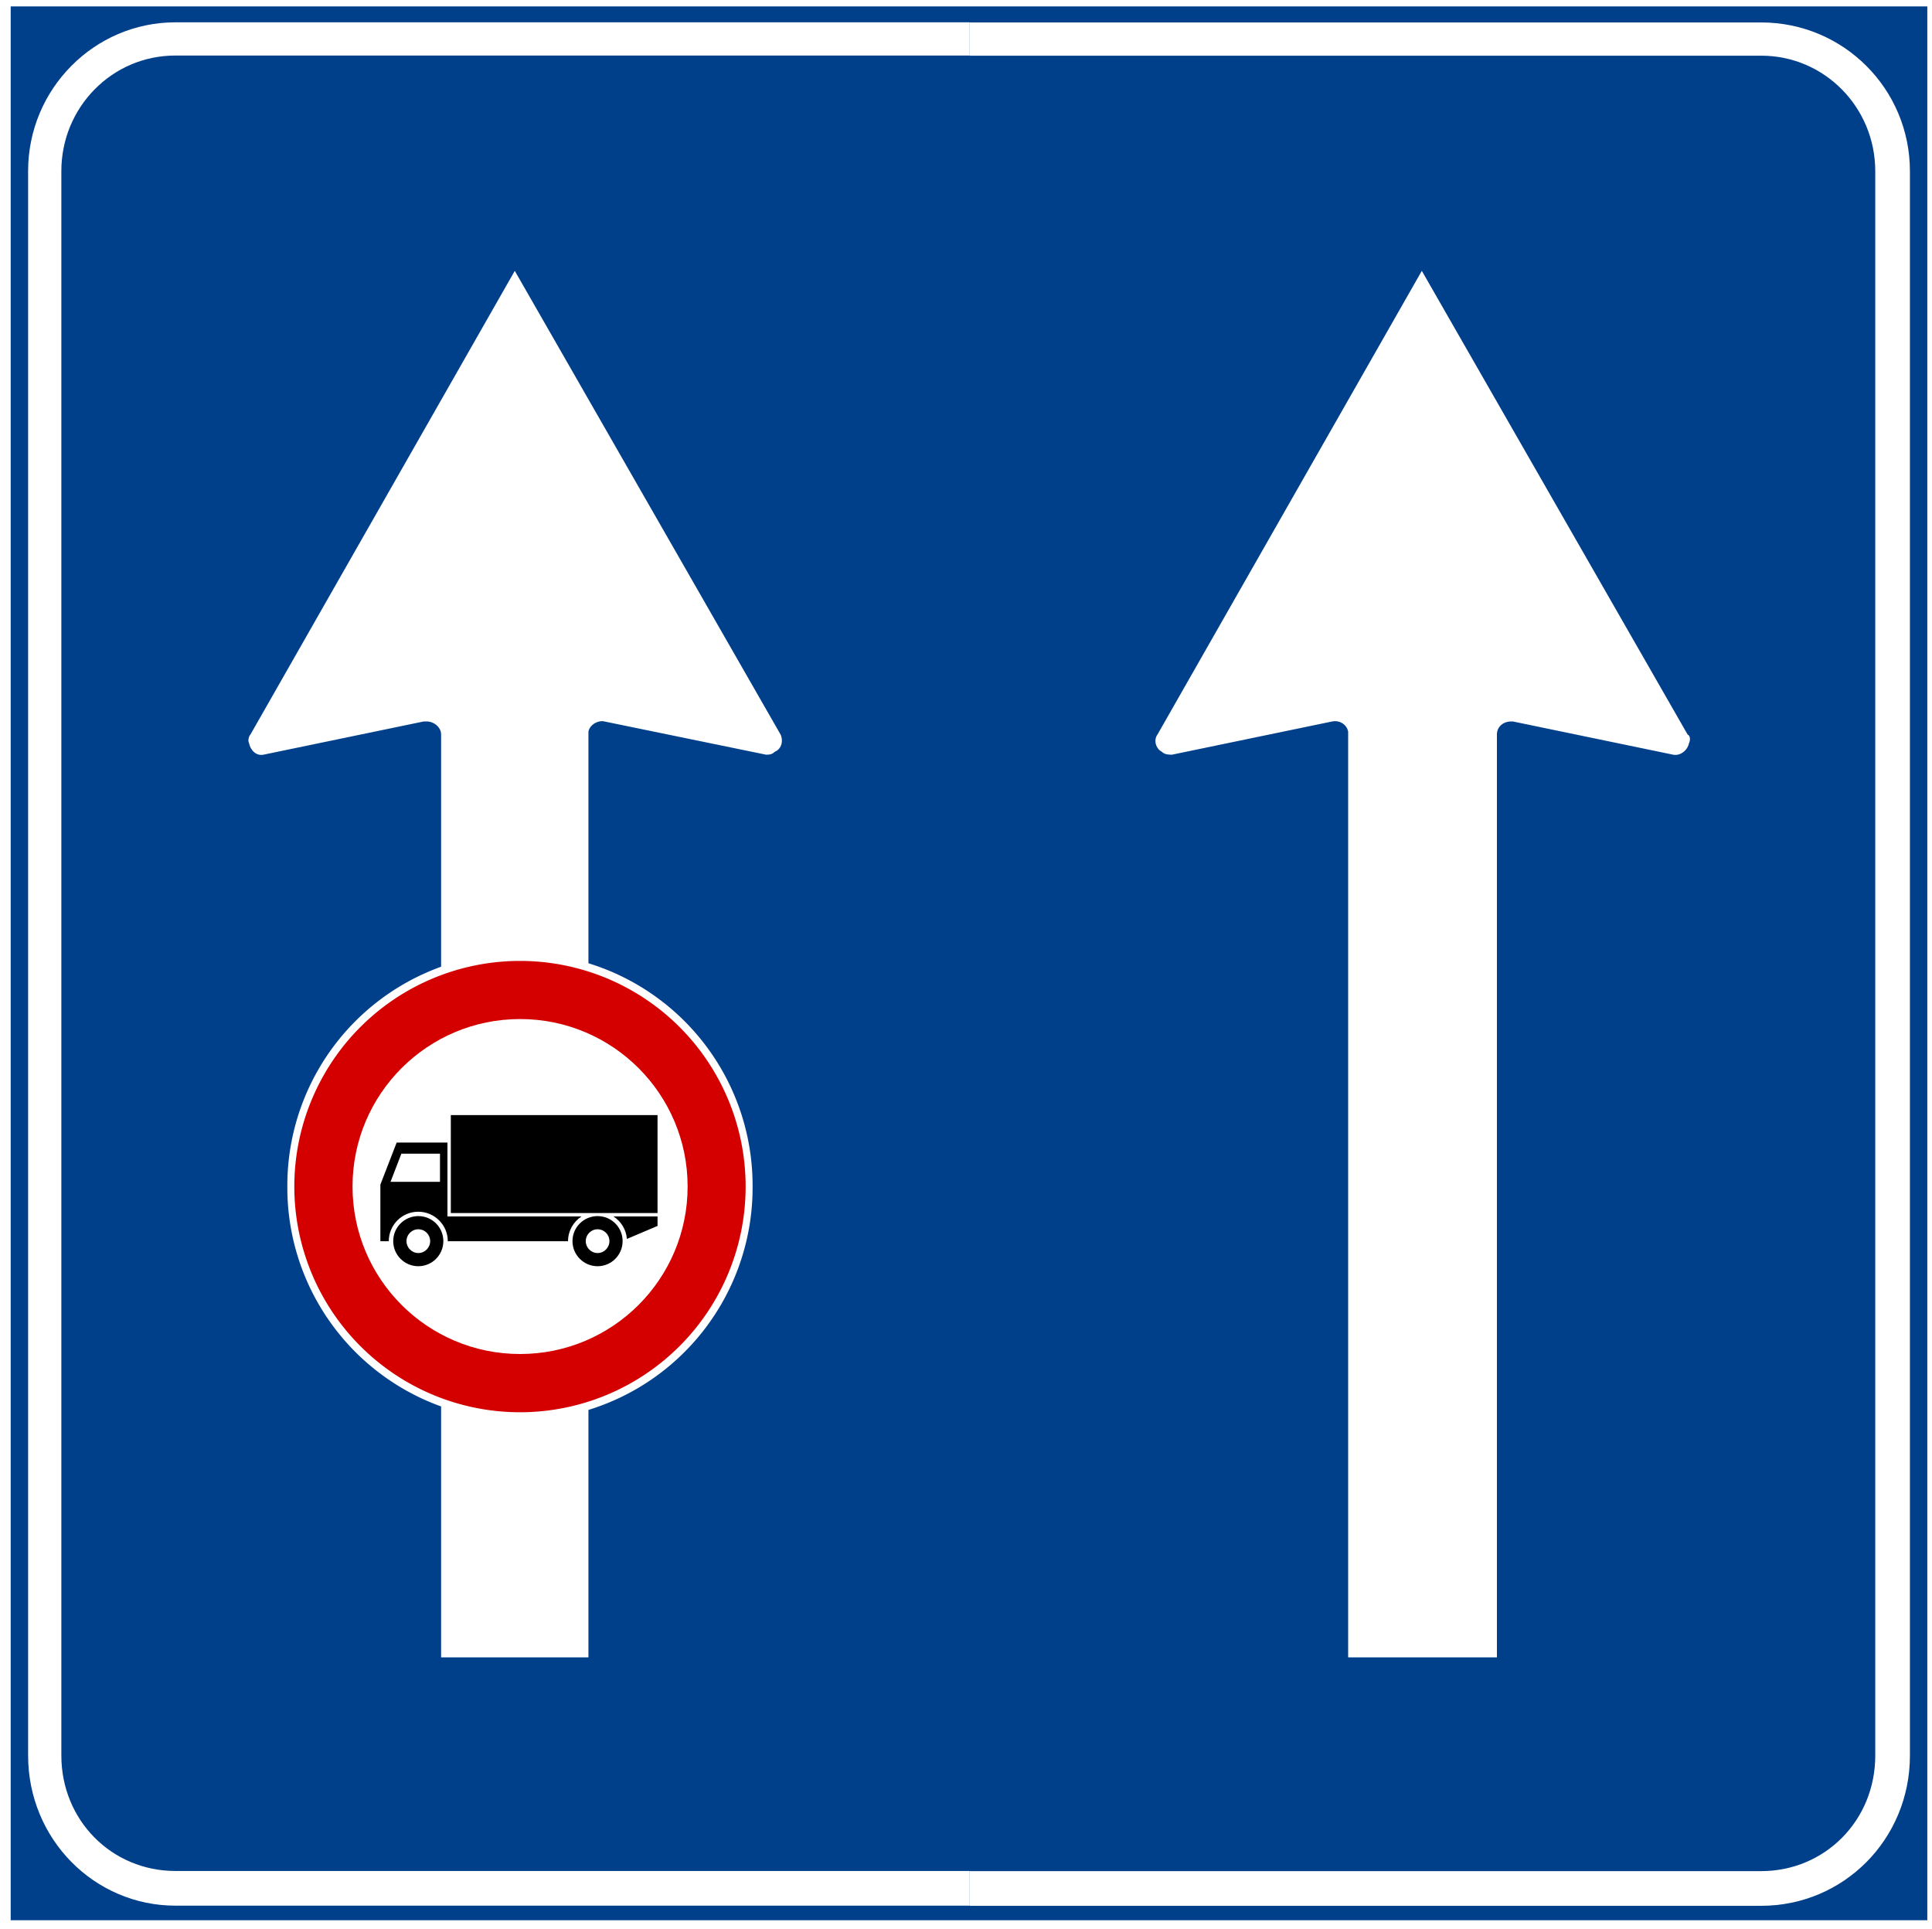 <?xml version="1.0" encoding="UTF-8" standalone="no"?>
<!-- Created with Inkscape (http://www.inkscape.org/) -->

<svg
   xmlns:dc="http://purl.org/dc/elements/1.1/"
   xmlns:cc="http://creativecommons.org/ns#"
   xmlns:rdf="http://www.w3.org/1999/02/22-rdf-syntax-ns#"
   xmlns:svg="http://www.w3.org/2000/svg"
   xmlns="http://www.w3.org/2000/svg"
   xmlns:sodipodi="http://sodipodi.sourceforge.net/DTD/sodipodi-0.dtd"
   xmlns:inkscape="http://www.inkscape.org/namespaces/inkscape"
   width="451.524"
   height="450.844"
   id="svg14633"
   version="1.1"
   inkscape:version="0.48.4 r9939"
   sodipodi:docname="AJAX.svg">
  <rect width="100%" height="100%" fill="#808080" stroke="none"/>
  <defs
     id="defs14635">
    <inkscape:perspective
       sodipodi:type="inkscape:persp3d"
       inkscape:vp_x="0 : 526.18109 : 1"
       inkscape:vp_y="0 : 1000 : 0"
       inkscape:vp_z="744.09448 : 526.18109 : 1"
       inkscape:persp3d-origin="372.04724 : 350.78739 : 1"
       id="perspective14641" />
    <inkscape:perspective
       id="perspective14615"
       inkscape:persp3d-origin="0.5 : 0.33333333 : 1"
       inkscape:vp_z="1 : 0.5 : 1"
       inkscape:vp_y="0 : 1000 : 0"
       inkscape:vp_x="0 : 0.5 : 1"
       sodipodi:type="inkscape:persp3d" />
    <inkscape:perspective
       id="perspective14686"
       inkscape:persp3d-origin="0.5 : 0.33333333 : 1"
       inkscape:vp_z="1 : 0.5 : 1"
       inkscape:vp_y="0 : 1000 : 0"
       inkscape:vp_x="0 : 0.5 : 1"
       sodipodi:type="inkscape:persp3d" />
    <inkscape:perspective
       id="perspective14775"
       inkscape:persp3d-origin="0.5 : 0.33333333 : 1"
       inkscape:vp_z="1 : 0.5 : 1"
       inkscape:vp_y="0 : 1000 : 0"
       inkscape:vp_x="0 : 0.5 : 1"
       sodipodi:type="inkscape:persp3d" />
    <inkscape:perspective
       id="perspective14848"
       inkscape:persp3d-origin="0.5 : 0.33333333 : 1"
       inkscape:vp_z="1 : 0.5 : 1"
       inkscape:vp_y="0 : 1000 : 0"
       inkscape:vp_x="0 : 0.5 : 1"
       sodipodi:type="inkscape:persp3d" />
    <inkscape:perspective
       id="perspective14952"
       inkscape:persp3d-origin="100 : 66.666667 : 1"
       inkscape:vp_z="200 : 100 : 1"
       inkscape:vp_y="0 : 1000 : 0"
       inkscape:vp_x="0 : 100 : 1"
       sodipodi:type="inkscape:persp3d" />
    <inkscape:perspective
       id="perspective9139"
       inkscape:persp3d-origin="0.5 : 0.33333333 : 1"
       inkscape:vp_z="1 : 0.5 : 1"
       inkscape:vp_y="0 : 1000 : 0"
       inkscape:vp_x="0 : 0.5 : 1"
       sodipodi:type="inkscape:persp3d" />
  </defs>
  <sodipodi:namedview
     id="base"
     pagecolor="#ffffff"
     bordercolor="#666666"
     borderopacity="1.0"
     inkscape:pageopacity="0.0"
     inkscape:pageshadow="2"
     inkscape:zoom="2.8195872"
     inkscape:cx="124.67898"
     inkscape:cy="200.06937"
     inkscape:document-units="px"
     inkscape:current-layer="layer1"
     showgrid="false"
     units="cm"
     inkscape:window-width="1280"
     inkscape:window-height="1001"
     inkscape:window-x="-8"
     inkscape:window-y="-8"
     inkscape:window-maximized="1" />
  <g
     inkscape:label="Livello 1"
     inkscape:groupmode="layer"
     id="layer1"
     transform="translate(-3.298,-87.763)">
    <rect
       style="fill:#ffffff;fill-opacity:1;stroke:#ffffff;stroke-width:0;stroke-linecap:butt;stroke-linejoin:round;stroke-miterlimit:4;stroke-opacity:1;stroke-dasharray:none;stroke-dashoffset:0"
       id="rect9357"
       width="563.762"
       height="508.59"
       x="-50.157"
       y="-26.648"
       transform="translate(3.298,87.763)"
       rx="13.736"
       ry="20.148" />
    <path
       d="m 5.798,89.263 447.927,0 0,447.253 -447.927,0 0,-447.253 z"
       style="fill:#00408b;fill-opacity:1;fill-rule:nonzero;stroke:none"
       id="path8006" />
    <g
       id="g8008"
       transform="matrix(6.017,0,0,-6.017,335.587,475.081)">
      <path
         d="m 0,0 2.917,0 0,35.845 c 0,0.28 0.224,0.505 0.561,0.505 l 0.056,0 6.227,-1.291 c 0.28,-0.056 0.561,0.169 0.617,0.449 0.056,0.112 0.056,0.28 -0.056,0.337 L 0,53.851 -10.265,35.845 c -0.169,-0.225 -0.057,-0.562 0.168,-0.673 0.112,-0.113 0.28,-0.113 0.393,-0.113 l 6.226,1.291 c 0.28,0.056 0.561,-0.113 0.617,-0.393 l 0,-0.112 L -2.861,0 0,0 z"
         style="fill:#ffffff;fill-opacity:1;fill-rule:nonzero;stroke:none"
         id="path8010" />
    </g>
    <g
       id="g8012"
       transform="matrix(6.017,0,0,-6.017,123.604,475.081)">
      <path
         d="m 0,0 -2.861,0 0,35.845 c 0,0.28 -0.28,0.505 -0.561,0.505 l -0.112,0 -6.226,-1.291 c -0.281,-0.056 -0.505,0.169 -0.562,0.449 -0.056,0.112 0,0.28 0.057,0.337 L 0,53.851 10.322,35.845 C 10.434,35.62 10.378,35.283 10.097,35.172 9.985,35.059 9.873,35.059 9.761,35.059 L 3.478,36.35 C 3.254,36.406 2.917,36.237 2.861,35.957 l 0,-0.112 L 2.861,0 0,0 z"
         style="fill:#ffffff;fill-opacity:1;fill-rule:nonzero;stroke:none"
         id="path8014" />
    </g>
    <g
       id="g8016"
       transform="matrix(6.017,0,0,-6.017,229.933,525.039)">
      <path
         d="m 0,0 0,-1.347 30.74,0 c 3.198,0 5.778,2.581 5.778,5.834 l 0,61.537 c 0,3.197 -2.58,5.778 -5.778,5.778 l -30.74,0 0,-1.291 30.74,0 c 2.469,0 4.432,-2.018 4.432,-4.487 l 0,-61.537 C 35.172,1.963 33.209,0 30.74,0 L 0,0 z"
         style="fill:#ffffff;fill-opacity:1;fill-rule:nonzero;stroke:none"
         id="path8018" />
    </g>
    <g
       id="g8020"
       transform="matrix(6.017,0,0,-6.017,229.933,100.741)">
      <path
         d="m 0,0 0,1.29 -30.852,0 c -3.142,0 -5.722,-2.58 -5.722,-5.777 l 0,-61.537 c 0,-3.254 2.58,-5.834 5.722,-5.834 l 30.852,0 0,1.347 -30.852,0 c -2.469,0 -4.431,1.963 -4.431,4.487 l 0,61.537 c 0,2.469 1.962,4.487 4.431,4.487 L 0,0 z"
         style="fill:#ffffff;fill-opacity:1;fill-rule:nonzero;stroke:none"
         id="path8022" />
    </g>
    <g
       id="g14960"
       transform="matrix(0.987,0,0,0.987,-433.07,-44.593)">
      <path
         id="path1873"
         style="fill:#ffffff;fill-opacity:1;fill-rule:evenodd;stroke:none"
         d="m 620.321,415.053 a 55.084,55.084 0 1 1 -110.167,0 55.084,55.084 0 1 1 110.167,0 z" />
      <path
         id="path1877"
         style="fill:#d40000;fill-opacity:1;fill-rule:evenodd;stroke:none"
         d="m 618.671,415.053 a 53.432,53.432 0 0 1 -106.864,0 53.432,53.432 0 1 1 106.864,0 z" />
      <path
         id="path1874"
         style="fill:#ffffff;fill-opacity:1;fill-rule:evenodd;stroke:none"
         transform="matrix(0.984,0,0,1.15,489.57,311.936)"
         d="m 117.241,89.655 c 0,19.044 -18.051,34.483 -40.318,34.483 -22.267,0 -40.318,-15.438 -40.318,-34.483 0,-19.044 18.051,-34.483 40.318,-34.483 22.267,0 40.318,15.438 40.318,34.483 z"
         sodipodi:cy="89.655174"
         sodipodi:cx="76.92308"
         sodipodi:ry="34.482758"
         sodipodi:rx="40.318302"
         sodipodi:type="arc" />
      <path
         id="rect1885"
         style="fill:#000000;fill-opacity:1;fill-rule:evenodd;stroke:none"
         d="m 548.864,398.123 0,23.201 48.948,0 0,-23.201 -48.948,0 z m -12.823,6.501 -3.857,9.961 0,13.4 1.988,0 c 0,-3.853 3.125,-6.979 6.978,-6.979 3.853,0 6.998,3.125 6.998,6.979 l 28.47,0 c 0,-2.459 1.278,-4.622 3.201,-5.865 l -31.75,0 0,-17.495 -12.028,0 z m 1.113,2.644 9.145,0 0,6.66 -11.71,0 2.565,-6.66 z m 4.016,14.772 c -3.277,0 -5.945,2.647 -5.945,5.925 0,3.277 2.667,5.944 5.945,5.944 3.277,0 5.925,-2.667 5.925,-5.944 0,-3.277 -2.647,-5.925 -5.925,-5.925 z m 42.447,0 c -3.277,0 -5.945,2.647 -5.945,5.925 0,3.277 2.668,5.944 5.945,5.944 3.277,0 5.925,-2.667 5.925,-5.944 0,-3.277 -2.648,-5.925 -5.925,-5.925 z m 3.758,0.079 c 1.782,1.152 3.011,3.093 3.181,5.328 l 7.257,-3.081 0,-2.247 -10.437,0 z M 541.17,425.161 c 1.55,0 2.803,1.254 2.803,2.804 0,1.55 -1.253,2.823 -2.803,2.823 -1.55,0 -2.803,-1.274 -2.803,-2.823 0,-1.55 1.253,-2.804 2.803,-2.804 z m 42.447,0 c 1.55,0 2.803,1.254 2.803,2.804 0,1.55 -1.253,2.823 -2.803,2.823 -1.55,0 -2.803,-1.274 -2.803,-2.823 0,-1.55 1.253,-2.804 2.803,-2.804 z" />
    </g>
  </g>
</svg>
